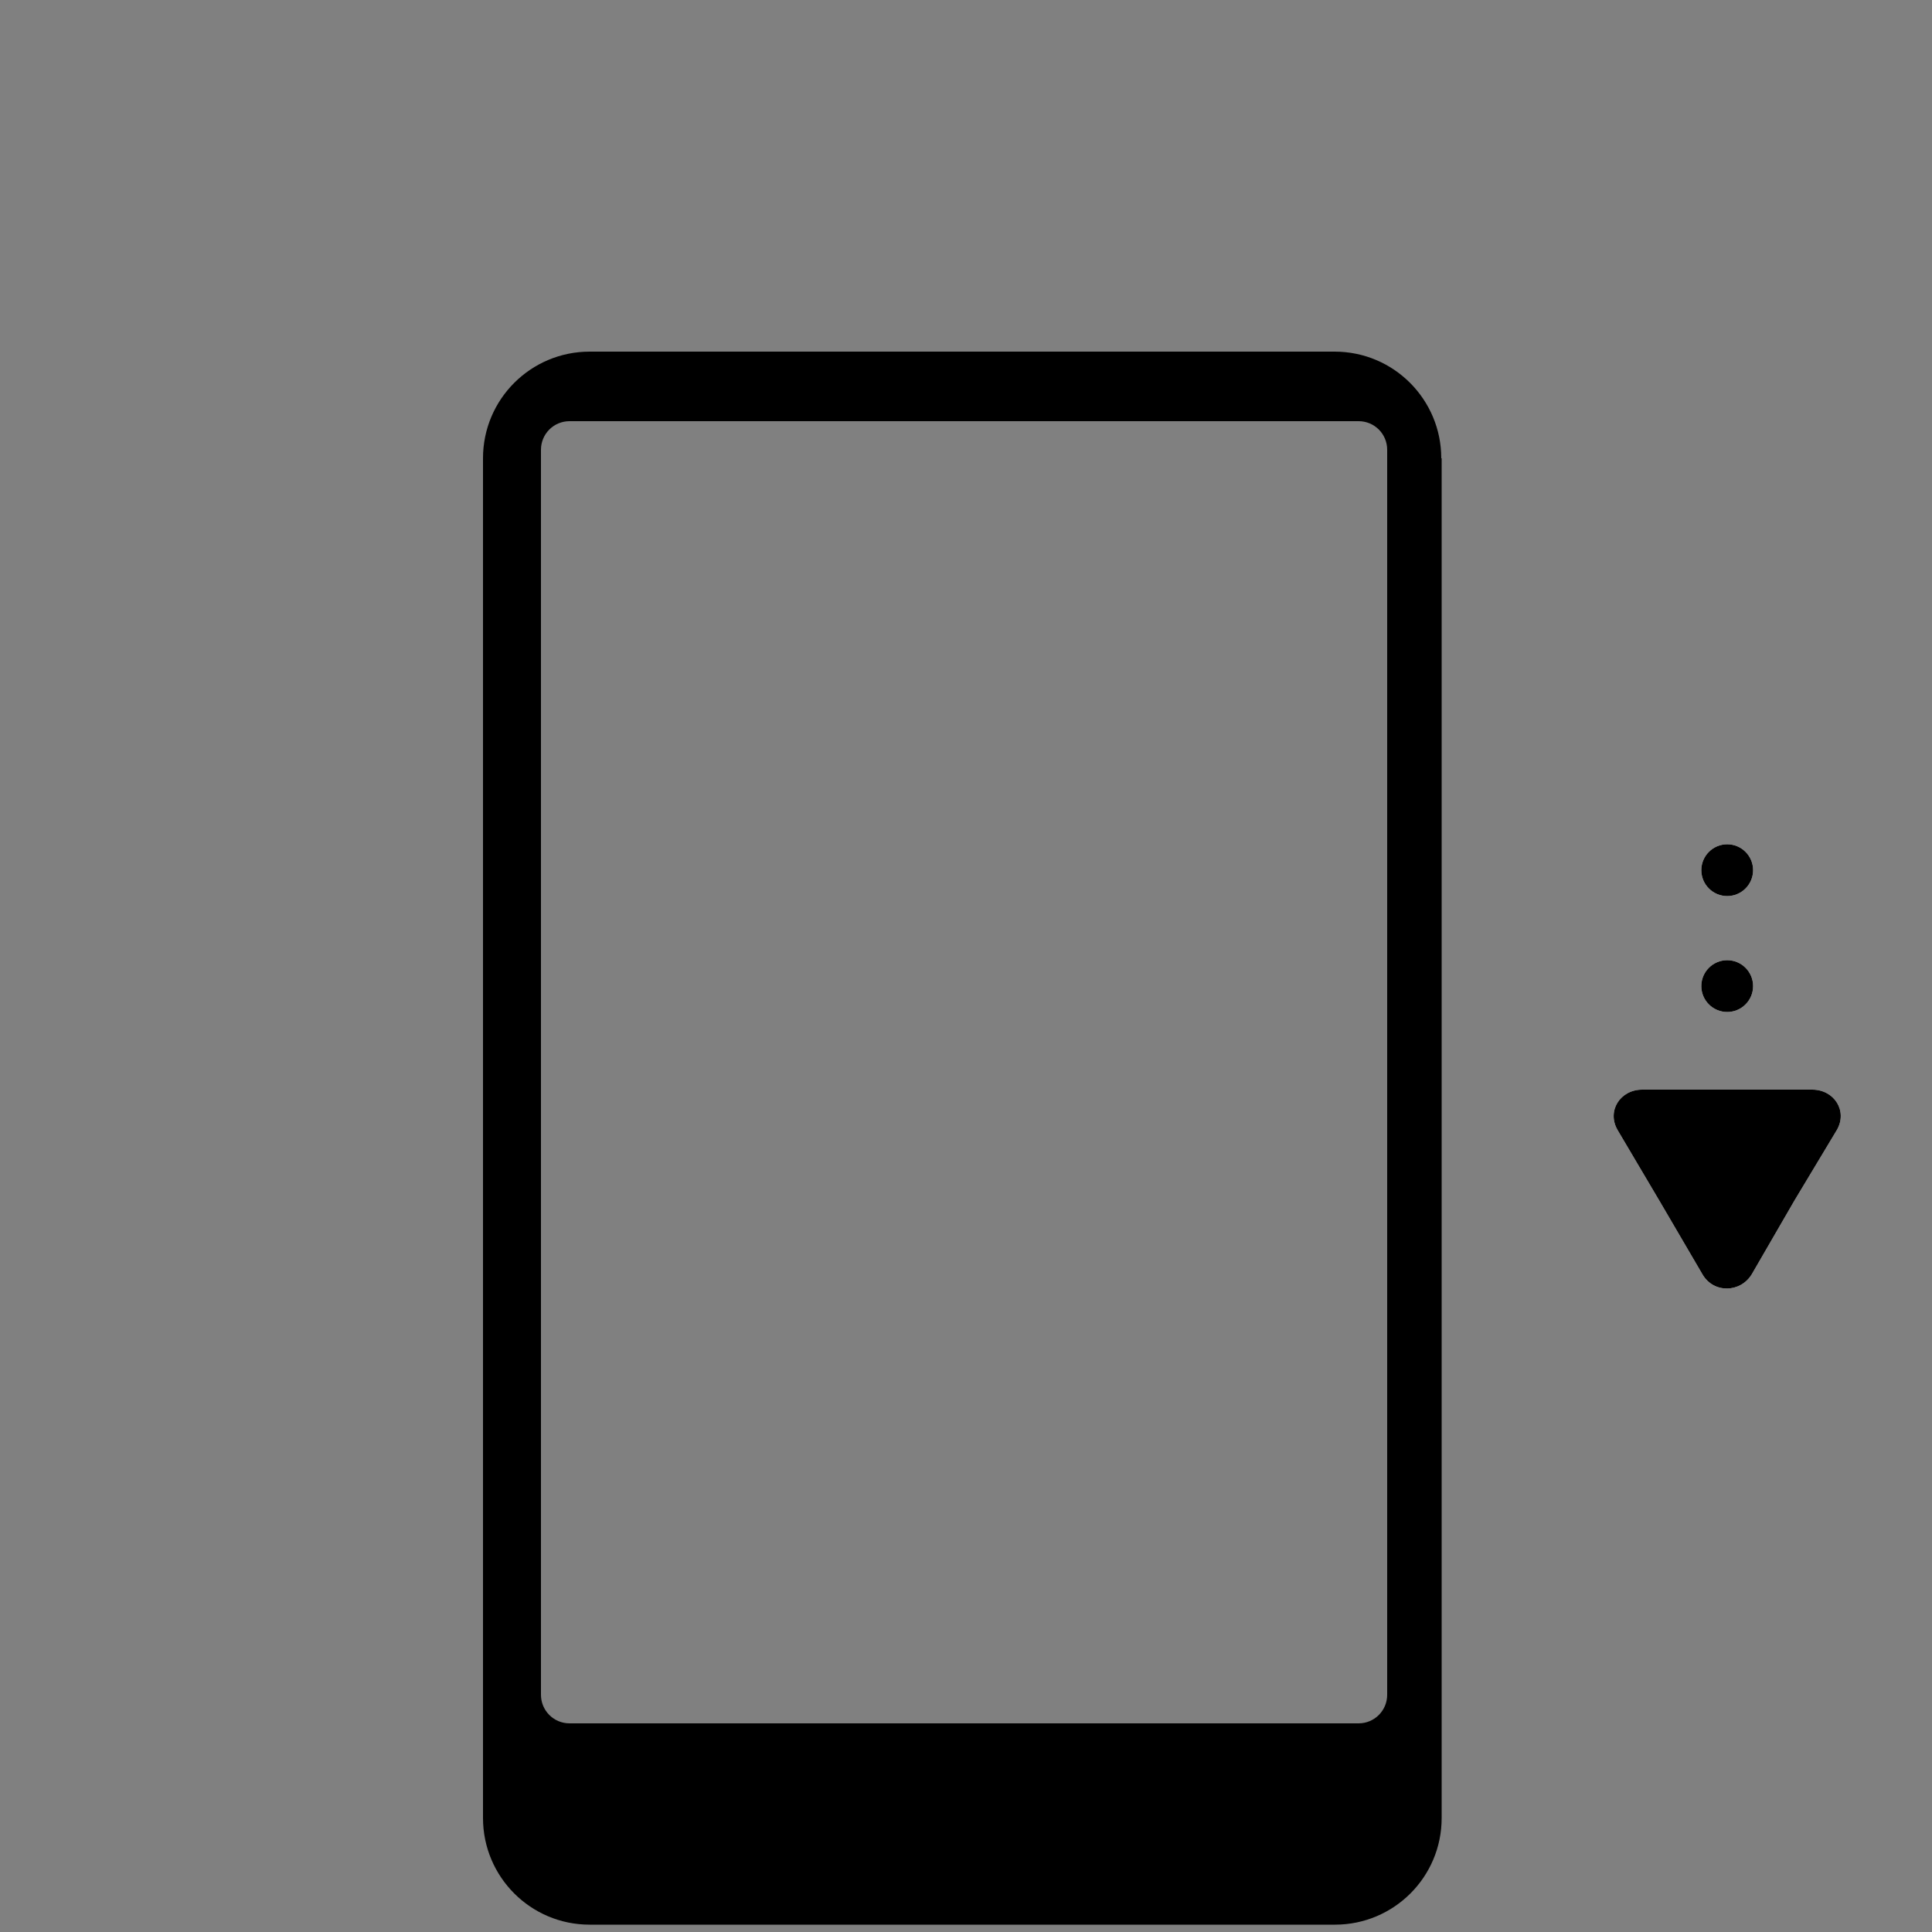 <?xml version="1.0" encoding="utf-8"?>
<!-- Generator: Adobe Illustrator 18.1.0, SVG Export Plug-In . SVG Version: 6.00 Build 0)  -->
<svg version="1.1" id="Calque_1" xmlns="http://www.w3.org/2000/svg" xmlns:xlink="http://www.w3.org/1999/xlink" x="0px" y="0px"
	 viewBox="0 0 500 500" enable-background="new 0 0 500 500" xml:space="preserve">
<rect x="0" y="0" width="500" height="500" fill="#808080" stroke="none"/>
<path d="M373,118.6c0-15.2-12.3-27.6-27.6-27.6H152.6c-15.2,0-27.6,12.3-27.6,27.6v351.9c0,15.2,12.3,27.6,27.6,27.6h192.9
	c15.2,0,27.6-12.3,27.6-27.6V118.6z M359,438.6c0,4.1-3.3,7.4-7.4,7.4H147.4c-4.1,0-7.4-3.3-7.4-7.4V116.4c0-4.1,3.3-7.4,7.4-7.4
	h204.2c4.1,0,7.4,3.3,7.4,7.4V438.6z"/>
<g>
	<path fill="#FFFFFF" d="M453.4,329.7l11-19l11-18.3c2.8-4.9-0.7-10.4-6.4-10.4h-22h-22c-5.7,0-9.2,5.5-6.4,10.4l11,18.6l11,18.8
		C443.5,334.8,450.5,334.6,453.4,329.7z"/>
	<path d="M453.4,329.7l11-19l11-18.3c2.8-4.9-0.7-10.4-6.4-10.4h-22h-22c-5.7,0-9.2,5.5-6.4,10.4l11,18.6l11,18.8
		C443.5,334.8,450.5,334.6,453.4,329.7z"/>
	<circle fill="#FFFFFF" cx="447" cy="255.2" r="6.7"/>
	<circle cx="447" cy="255.2" r="6.7"/>
	<circle fill="#FFFFFF" cx="447" cy="225.2" r="6.7"/>
	<circle cx="447" cy="225.2" r="6.7"/>
</g>
</svg>
